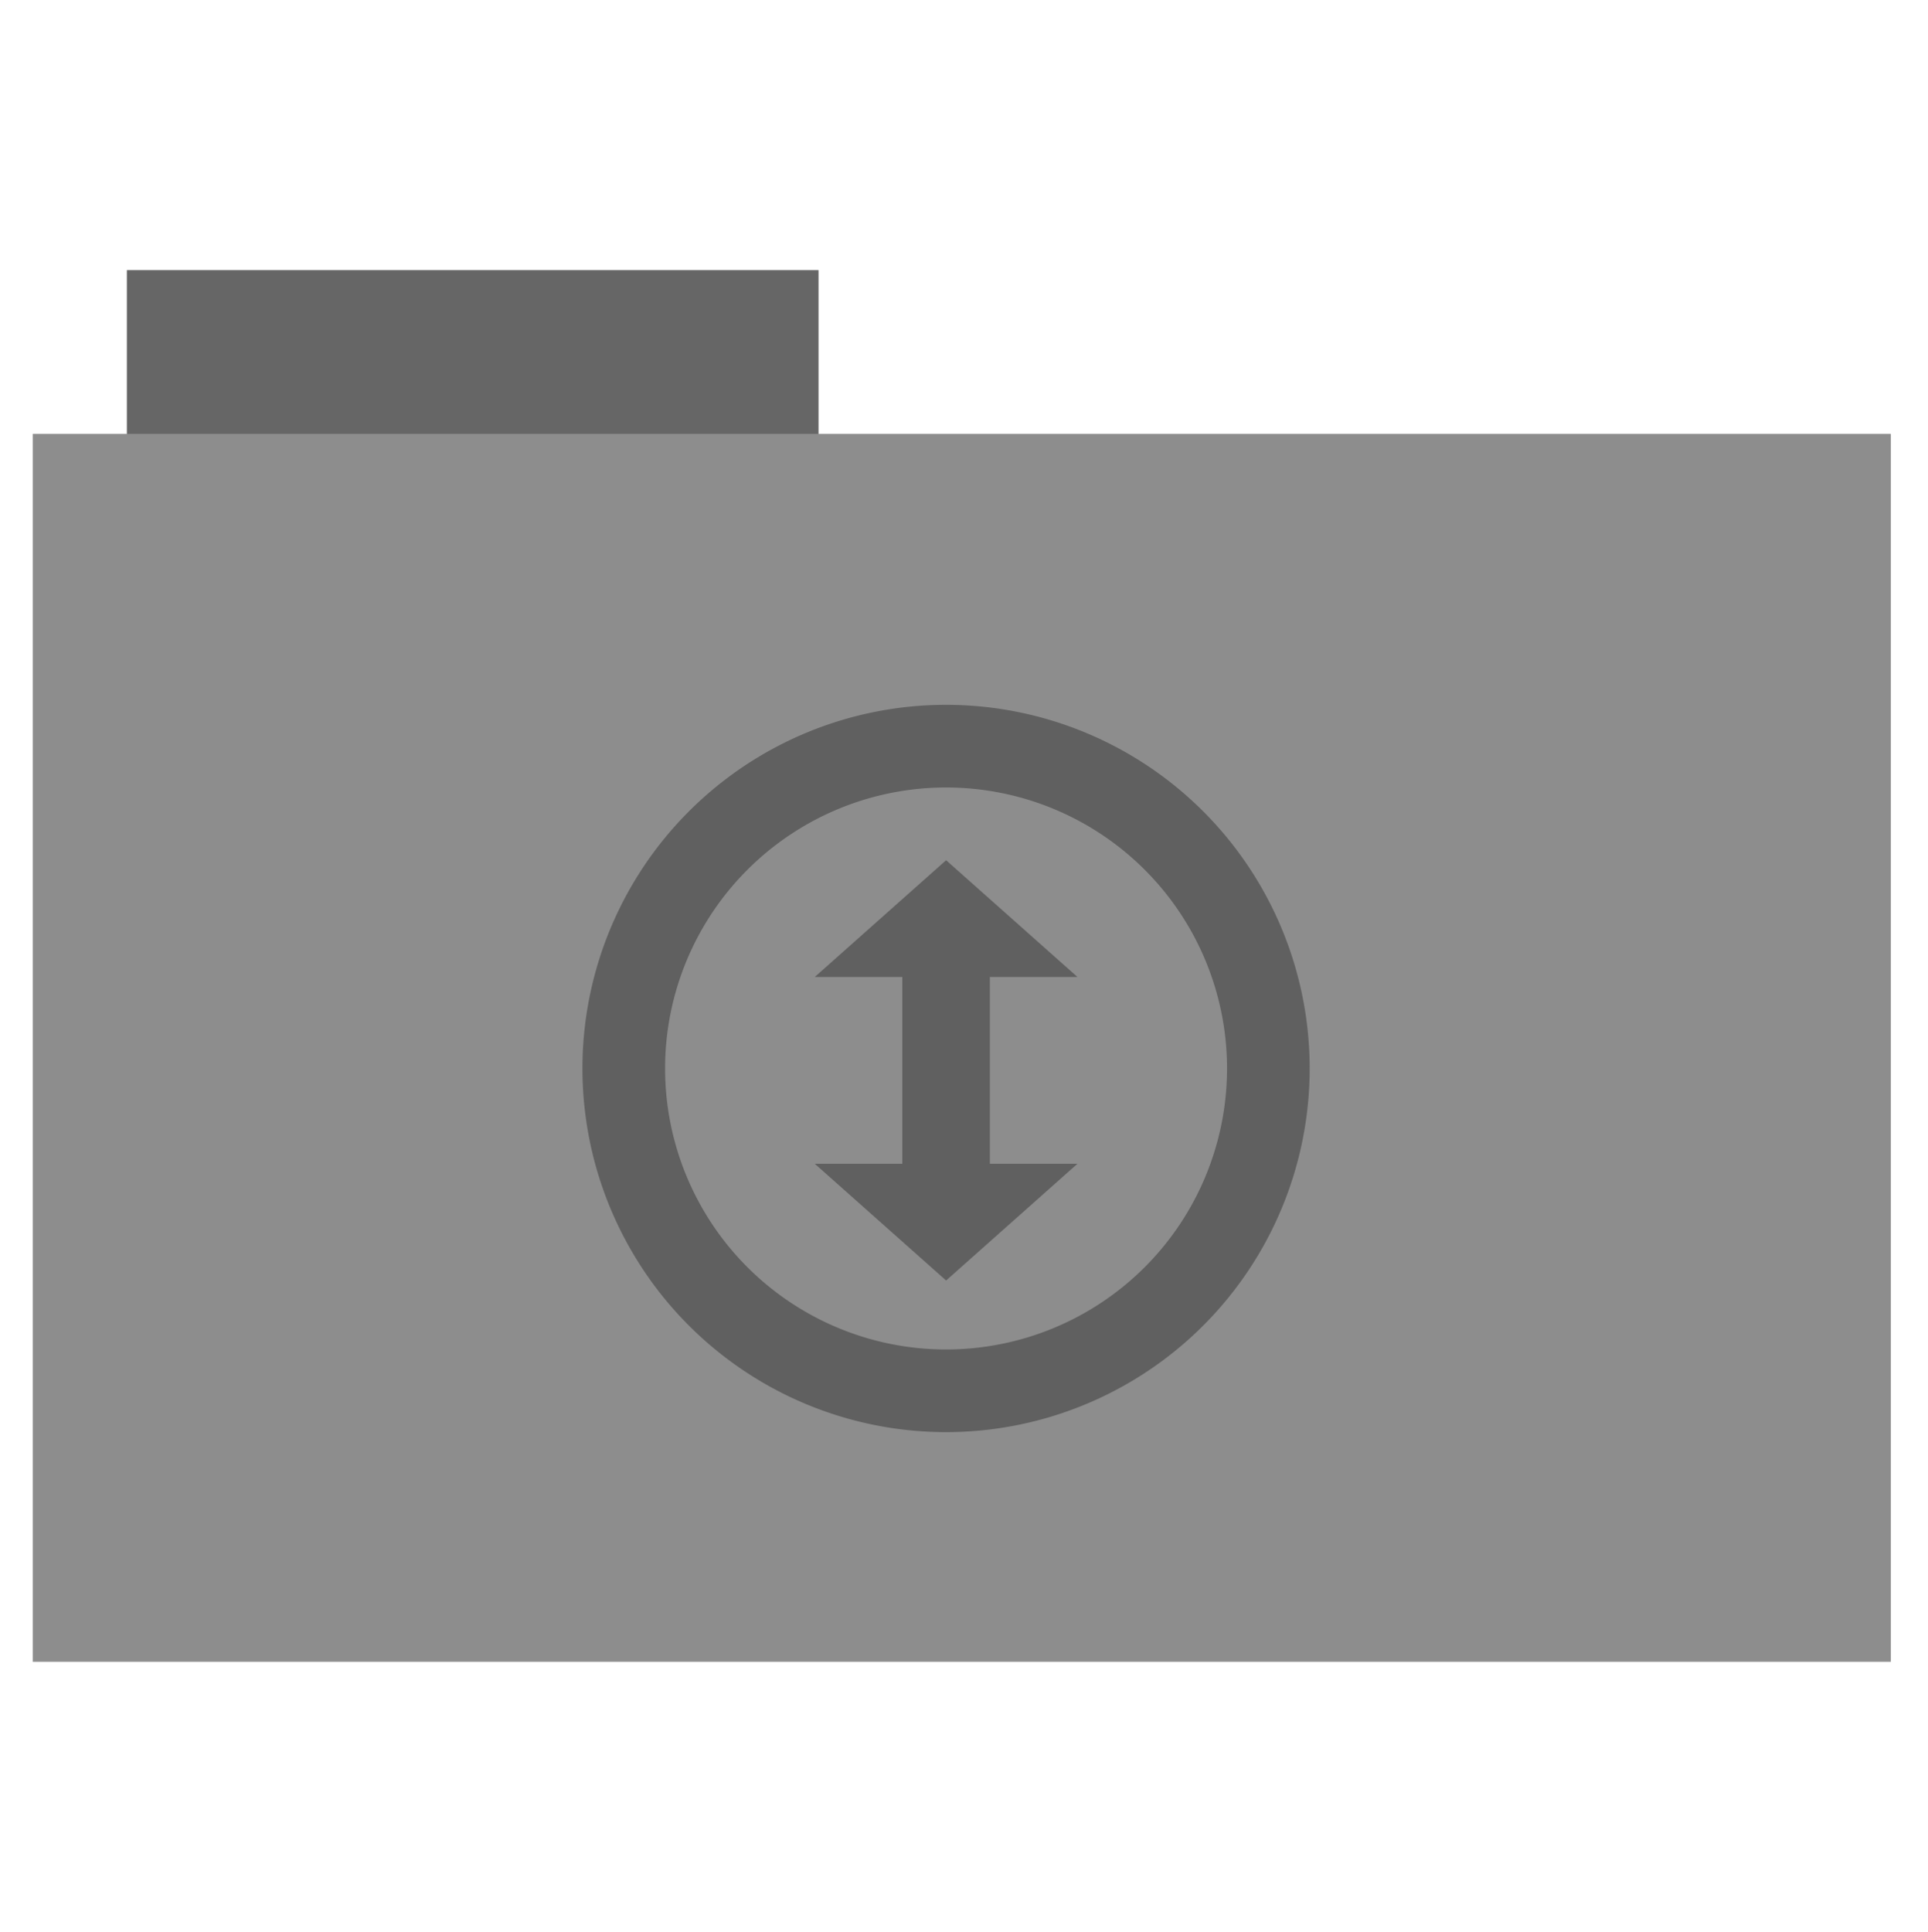 <?xml version="1.0" encoding="UTF-8" standalone="no"?>
<!-- Created with Inkscape (http://www.inkscape.org/) -->

<svg
   xmlns:dc="http://purl.org/dc/elements/1.1/"
   xmlns:cc="http://creativecommons.org/ns#"
   xmlns:rdf="http://www.w3.org/1999/02/22-rdf-syntax-ns#"
   xmlns:svg="http://www.w3.org/2000/svg"
   xmlns="http://www.w3.org/2000/svg"
   xmlns:sodipodi="http://sodipodi.sourceforge.net/DTD/sodipodi-0.dtd"
   xmlns:inkscape="http://www.inkscape.org/namespaces/inkscape"
   id="svg2"
   version="1.1"
   inkscape:version="0.48.5 r10040"
   width="512"
   height="513"
   sodipodi:docname="folder-torrents.svg">
  <defs
     id="defs6" />
  <sodipodi:namedview
     pagecolor="#ffffff"
     bordercolor="#666666"
     borderopacity="1"
     objecttolerance="10"
     gridtolerance="10"
     guidetolerance="10"
     inkscape:pageopacity="0"
     inkscape:pageshadow="2"
     inkscape:window-width="1366"
     inkscape:window-height="744"
     id="namedview4"
     showgrid="false"
     inkscape:zoom="0.65059337"
     inkscape:cx="262.86187"
     inkscape:cy="244.19443"
     inkscape:window-x="0"
     inkscape:window-y="24"
     inkscape:window-maximized="1"
     inkscape:current-layer="svg2" />
  <rect
     style="fill:#666666;fill-rule:evenodd;stroke:#000000;stroke-width:0;stroke-linecap:butt;stroke-linejoin:miter;stroke-opacity:0;stroke-miterlimit:4;stroke-dasharray:none;fill-opacity:1"
     id="rect2984"
     width="183.68"
     height="44.561"
     x="33.693"
     y="71.733" />
  <rect
     style="fill:#8d8d8d;fill-rule:evenodd;stroke:none;stroke-width:0;stroke-linecap:butt;stroke-linejoin:miter;stroke-opacity:1;stroke-miterlimit:4;stroke-dasharray:none;fill-opacity:1"
     id="rect2982"
     width="493.436"
     height="326.059"
     x="8.695"
     y="115.208" />
  <path
     style="fill:#606060;fill-opacity:1"
     inkscape:connector-curvature="0"
     d="m 251.247,228.423 -34.878,31.002 h 23.252 v 49.604 h -23.252 l 34.878,30.999 34.878,-31.002 h -23.252 v -49.604 h 23.252 z"
     id="path2987" />
  <path
     sodipodi:type="arc"
     style="fill:#000000;stroke:#606060;stroke-width:27.2;stroke-miterlimit:4;stroke-opacity:1;stroke-dasharray:none;stroke-dashoffset:0;fill-opacity:0"
     id="path3001"
     sodipodi:cx="219.79935"
     sodipodi:cy="262.45947"
     sodipodi:rx="106.05703"
     sodipodi:ry="106.05703"
     d="m 325.856,262.459 a 106.057,106.057 0 1 1 -212.114,0 106.057,106.057 0 1 1 212.114,0 z"
     transform="matrix(0.807,0,0,0.807,73.858,71.92)" />
</svg>
